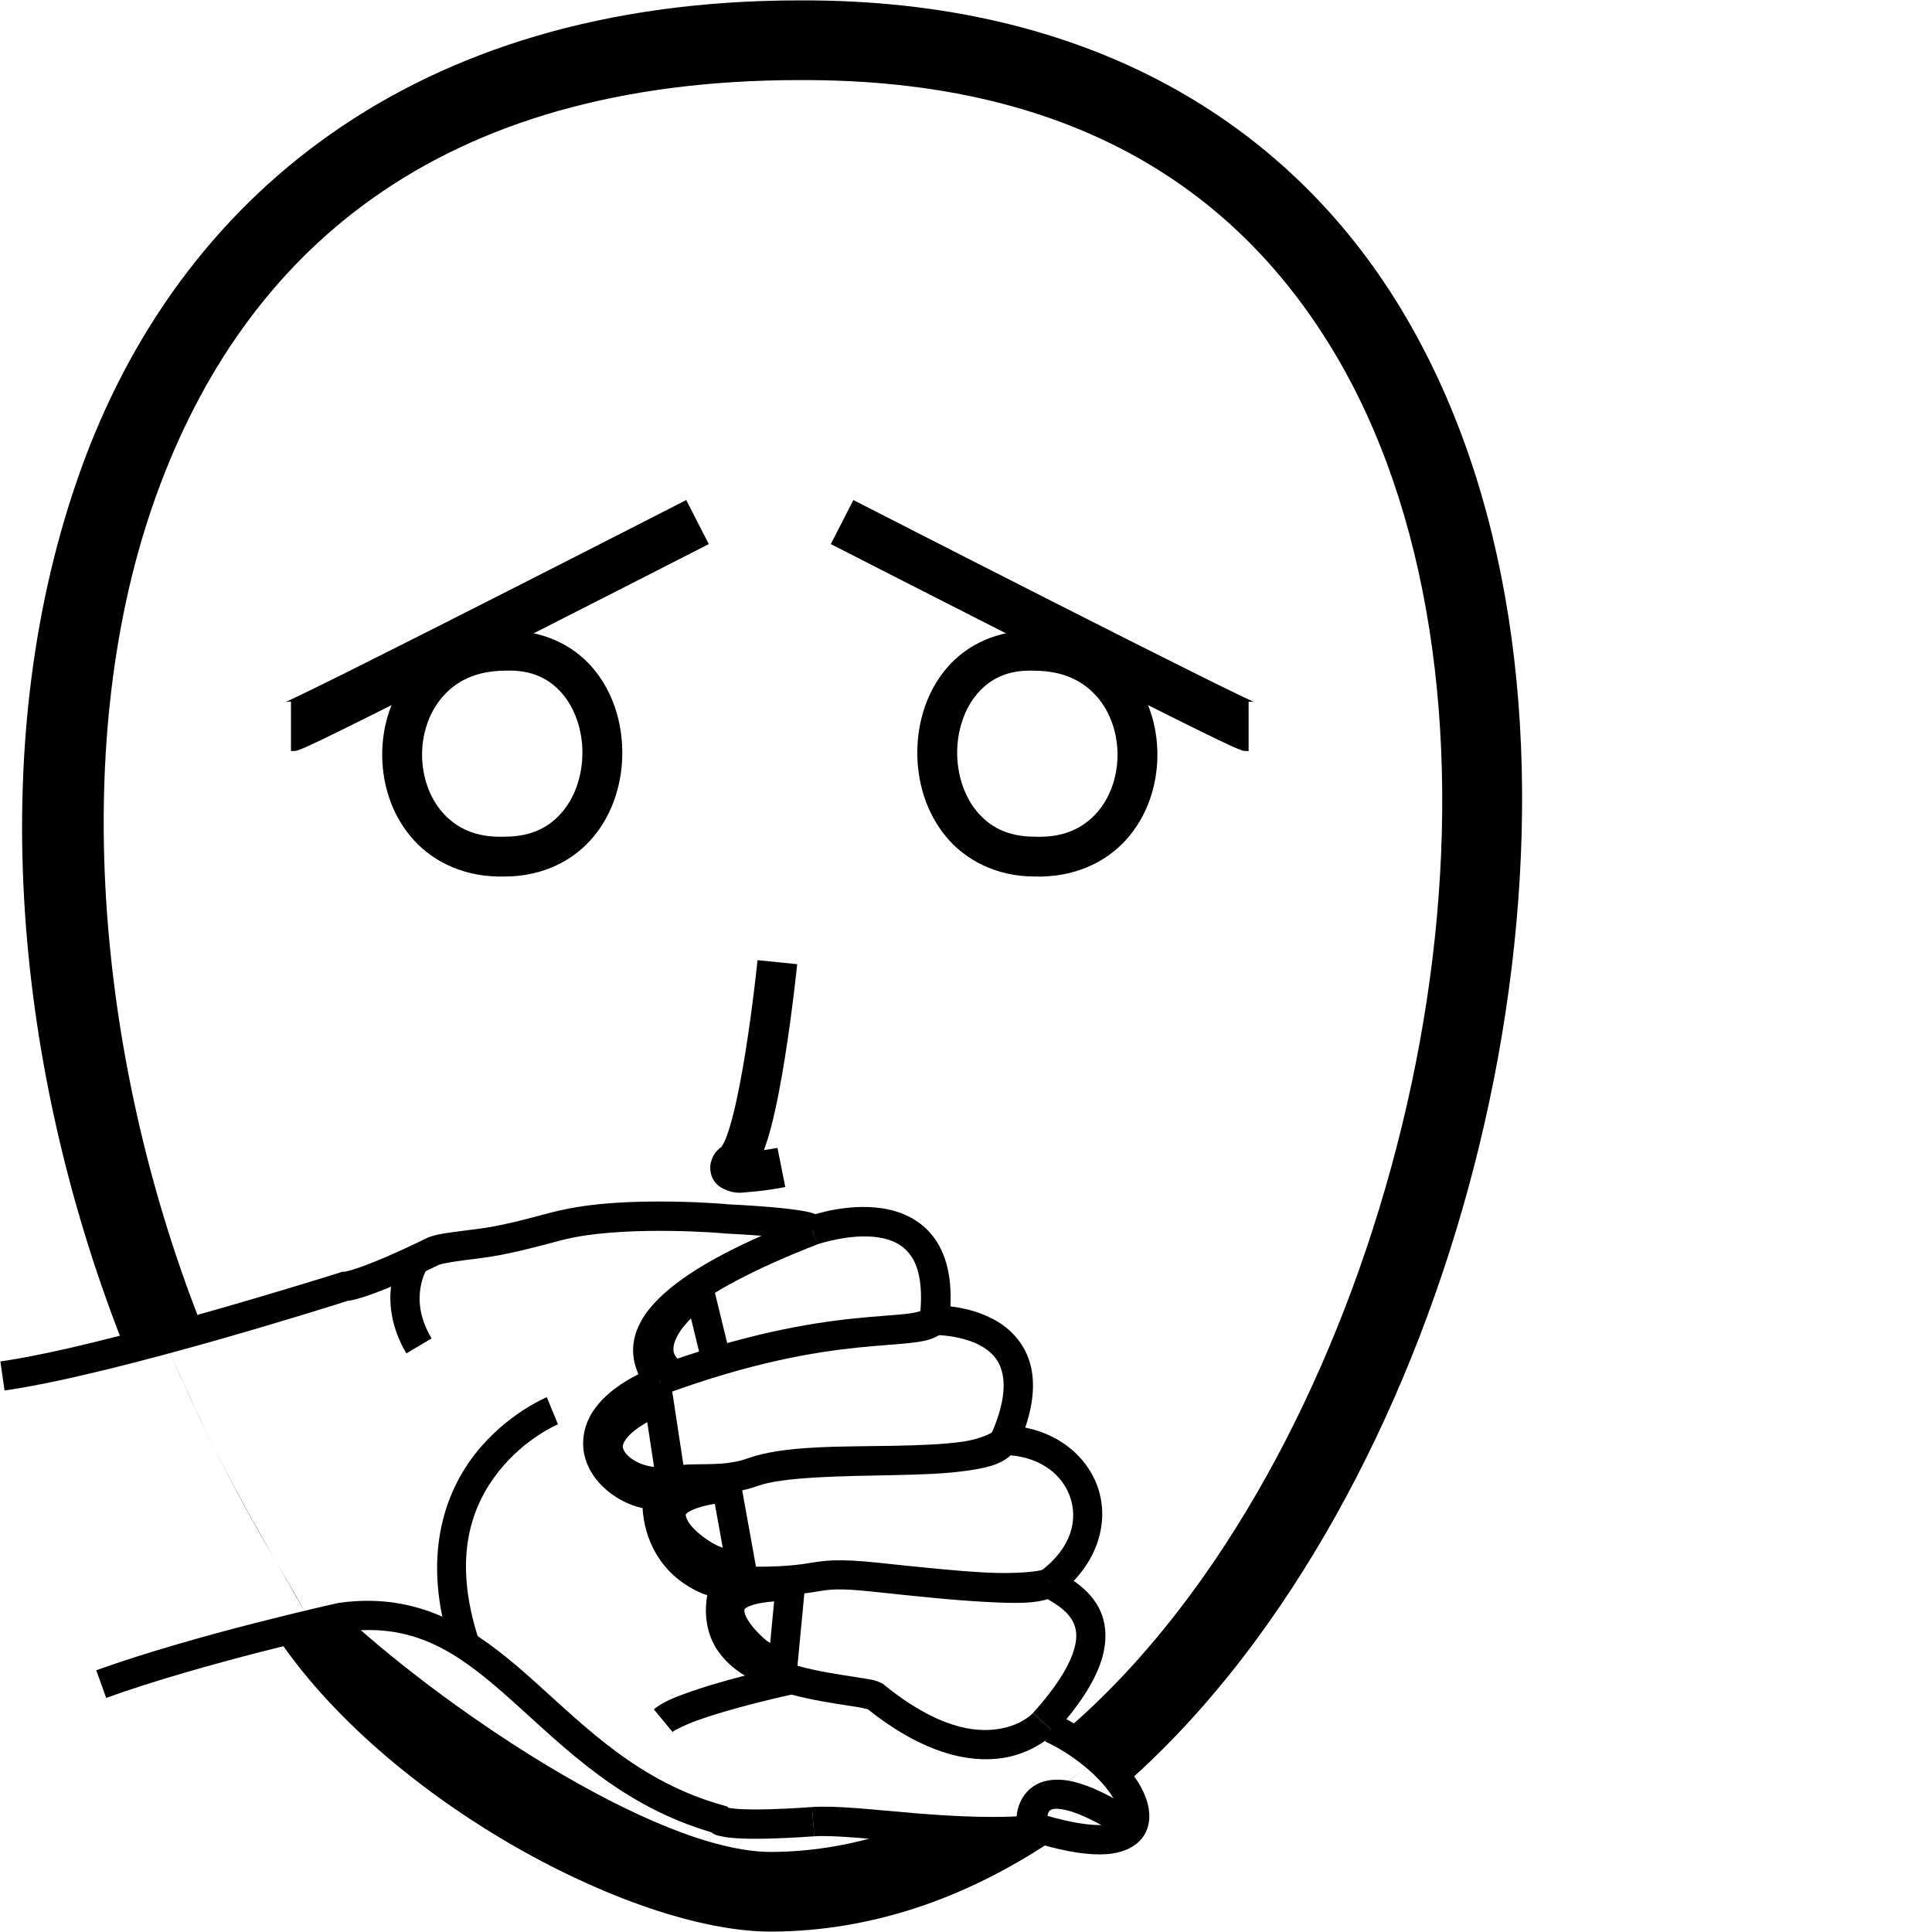 <?xml version="1.0" encoding="UTF-8" standalone="no"?>
<!-- Created with Inkscape (http://www.inkscape.org/) -->

<svg
   xmlns:dc="http://purl.org/dc/elements/1.1/"
   xmlns:cc="http://creativecommons.org/ns#"
   xmlns:rdf="http://www.w3.org/1999/02/22-rdf-syntax-ns#"
   xmlns:svg="http://www.w3.org/2000/svg"
   xmlns="http://www.w3.org/2000/svg"
   xmlns:sodipodi="http://sodipodi.sourceforge.net/DTD/sodipodi-0.dtd"
   xmlns:inkscape="http://www.inkscape.org/namespaces/inkscape"
   width="1000"
   height="1000"
   viewBox="0 0 1000 1000"
   version="1.1"
   id="svg5114"
   inkscape:version="0.92.4 (5da689c313, 2019-01-14)"
   sodipodi:docname="Pai - Mãe.svg">
  <defs
     id="defs5108" />
  <sodipodi:namedview
     id="base"
     pagecolor="#ffffff"
     bordercolor="#666666"
     borderopacity="1.0"
     inkscape:pageopacity="0.0"
     inkscape:pageshadow="2"
     inkscape:zoom="0.35355339"
     inkscape:cx="437.72692"
     inkscape:cy="398.2302"
     inkscape:document-units="px"
     inkscape:current-layer="layer1"
     showgrid="false"
     units="px"
     inkscape:window-width="681"
     inkscape:window-height="706"
     inkscape:window-x="-7"
     inkscape:window-y="0"
     inkscape:window-maximized="0" />
  <g
     inkscape:label="Camada 1"
     inkscape:groupmode="layer"
     id="layer1"
     transform="translate(0,-32.417)">
    <path
       style="color:#000000;font-style:normal;font-variant:normal;font-weight:normal;font-stretch:normal;font-size:medium;line-height:normal;font-family:sans-serif;font-variant-ligatures:normal;font-variant-position:normal;font-variant-caps:normal;font-variant-numeric:normal;font-variant-alternates:normal;font-feature-settings:normal;text-indent:0;text-align:start;text-decoration:none;text-decoration-line:none;text-decoration-style:solid;text-decoration-color:#000000;letter-spacing:normal;word-spacing:normal;text-transform:none;writing-mode:lr-tb;direction:ltr;text-orientation:mixed;dominant-baseline:auto;baseline-shift:baseline;text-anchor:start;white-space:normal;shape-padding:0;clip-rule:nonzero;display:inline;overflow:visible;visibility:visible;opacity:1;isolation:auto;mix-blend-mode:normal;color-interpolation:sRGB;color-interpolation-filters:linearRGB;solid-color:#000000;solid-opacity:1;vector-effect:none;fill:#000000;fill-opacity:1;fill-rule:nonzero;stroke:none;stroke-width:41.249;stroke-linecap:butt;stroke-linejoin:miter;stroke-miterlimit:4;stroke-dasharray:none;stroke-dashoffset:0;stroke-opacity:1;color-rendering:auto;image-rendering:auto;shape-rendering:auto;text-rendering:auto;enable-background:accumulate"
       d="M 414.122,32.617 C 212.365,32.572 92.019,136.384 42.049,274.893 -7.929,413.422 6.282,580.925 62.901,725.993 l 20.128,-5.295 c 33.807,81.027 61.159,120.537 74.968,146.392 -5.759,2.218 -14.11,4.733 -18.858,6.03 54.429,87.6 186.917,159.538 260.594,159.099 51.685,-0.308 100.022,-17.369 143.74,-46.331 -4.616,-3.733 -46.423,0.193 -45.232,-0.618 9.42,-5.268 57.036,-27.348 73.212,-46.968 6.871,5.865 10.209,10.97 13.826,15.129 25.885,-23.187 49.715,-50.575 71.156,-80.899 66.109,-93.493 111.063,-216.146 125.994,-339.255 14.931,-123.109 -0.019,-247.13 -58.025,-342.235 C 666.403,95.943 563.621,32.075 414.152,32.617 Z m 0.067,41.254 h 0.038 0.045 c 138.039,-0.508 223.658,54.609 274.916,138.65 51.258,84.041 66.421,199.322 52.295,315.789 -14.125,116.467 -57.395,233.67 -118.725,320.406 -21.082,29.815 -44.115,55.882 -68.683,77.276 6.48,4.366 10.062,6.732 17.378,12.311 -13.803,18.252 -73.272,46.936 -73.272,46.936 0,0 -32.822,-2.241 -42.313,-2.826 -18.388,5.504 -37.222,8.448 -56.381,8.562 -60.805,0.362 -174.216,-77.544 -225.151,-126.125 l -16.34,2.242 C 133.348,823.623 111.161,788.406 83.029,720.698 l 20.011,-5.543 C 49.52,578.03 35.581,414.375 80.852,288.893 126.122,163.411 226.027,73.802 414.189,73.87 Z"
       id="path10-9"
       inkscape:connector-curvature="0"
       sodipodi:nodetypes="csccccsccccssccccccsssccccsccccscc" />
    <path
       style="color:#000000;font-style:normal;font-variant:normal;font-weight:normal;font-stretch:normal;font-size:medium;line-height:normal;font-family:sans-serif;font-variant-ligatures:normal;font-variant-position:normal;font-variant-caps:normal;font-variant-numeric:normal;font-variant-alternates:normal;font-feature-settings:normal;text-indent:0;text-align:start;text-decoration:none;text-decoration-line:none;text-decoration-style:solid;text-decoration-color:#000000;letter-spacing:normal;word-spacing:normal;text-transform:none;writing-mode:lr-tb;direction:ltr;text-orientation:mixed;dominant-baseline:auto;baseline-shift:baseline;text-anchor:start;white-space:normal;shape-padding:0;clip-rule:nonzero;display:inline;overflow:visible;visibility:visible;opacity:1;isolation:auto;mix-blend-mode:normal;color-interpolation:sRGB;color-interpolation-filters:linearRGB;solid-color:#000000;solid-opacity:1;vector-effect:none;fill:#000000;fill-opacity:1;fill-rule:nonzero;stroke:none;stroke-width:20.624;stroke-linecap:butt;stroke-linejoin:miter;stroke-miterlimit:4;stroke-dasharray:none;stroke-dashoffset:0;stroke-opacity:1;color-rendering:auto;image-rendering:auto;shape-rendering:auto;text-rendering:auto;enable-background:accumulate"
       d="m 392.098,529.4 c 0,0 -2.326,22.957 -6.174,47.07 -1.924,12.057 -4.242,24.401 -6.732,33.994 -1.245,4.796 -2.549,8.916 -3.717,11.756 -1.168,2.84 -2.677,4.325 -1.594,3.422 -2.282,1.902 -4.699,3.49 -5.963,8.547 -0.632,2.529 -0.27,6.295 1.344,8.926 1.614,2.63 3.712,3.917 5.299,4.664 6.348,2.987 9.606,1.841 13.922,1.543 8.632,-0.595 17.98,-2.52 17.98,-2.52 l -4.045,-20.225 c 0,0 -3.182,0.556 -7.027,1.137 1.366,-3.664 2.613,-7.635 3.764,-12.066 2.783,-10.72 5.154,-23.505 7.137,-35.928 3.965,-24.846 6.326,-48.246 6.326,-48.246 z"
       id="path971"
       inkscape:connector-curvature="0" />
    <path
       style="color:#000000;font-style:normal;font-variant:normal;font-weight:normal;font-stretch:normal;font-size:medium;line-height:normal;font-family:sans-serif;font-variant-ligatures:normal;font-variant-position:normal;font-variant-caps:normal;font-variant-numeric:normal;font-variant-alternates:normal;font-feature-settings:normal;text-indent:0;text-align:start;text-decoration:none;text-decoration-line:none;text-decoration-style:solid;text-decoration-color:#000000;letter-spacing:normal;word-spacing:normal;text-transform:none;writing-mode:lr-tb;direction:ltr;text-orientation:mixed;dominant-baseline:auto;baseline-shift:baseline;text-anchor:start;white-space:normal;shape-padding:0;clip-rule:nonzero;display:inline;overflow:visible;visibility:visible;opacity:1;isolation:auto;mix-blend-mode:normal;color-interpolation:sRGB;color-interpolation-filters:linearRGB;solid-color:#000000;solid-opacity:1;vector-effect:none;fill:#000000;fill-opacity:1;fill-rule:nonzero;stroke:none;stroke-width:15.181;stroke-linecap:butt;stroke-linejoin:miter;stroke-miterlimit:4;stroke-dasharray:none;stroke-dashoffset:0;stroke-opacity:1;color-rendering:auto;image-rendering:auto;shape-rendering:auto;text-rendering:auto;enable-background:accumulate"
       d="m 335.178,654.361 c -13.397,0.199 -28.066,1.121 -41.006,3.633 -11.311,2.196 -21.782,5.975 -38.408,9.174 -4.97,0.956 -11.422,1.711 -17.48,2.494 -6.059,0.783 -11.464,1.407 -16.141,3.059 l -0.408,0.145 -0.391,0.189 c -19.008,9.269 -30.347,13.752 -36.666,15.859 -3.16,1.054 -5.063,1.513 -5.994,1.695 -0.373,0.073 -0.343,0.088 -0.314,0.1 l -1.104,-0.043 -1.268,0.402 c 0,0 -120.352,38.108 -175.799,46.029 L 2.346,752.125 C 61.116,743.729 179.103,706.011 180.23,705.65 c 0.588,-0.057 0.701,-0.013 1.373,-0.145 1.76,-0.345 4.246,-0.981 7.877,-2.191 7.157,-2.387 18.916,-7.105 37.834,-16.301 1.736,-0.596 7.061,-1.541 12.914,-2.297 5.906,-0.763 12.538,-1.514 18.402,-2.643 17.615,-3.389 28.714,-7.291 38.434,-9.178 15.301,-2.97 35.007,-3.586 50.744,-3.348 7.869,0.119 14.769,0.437 19.707,0.734 2.469,0.149 4.45,0.292 5.805,0.4 0.607,0.049 1.041,0.088 1.371,0.119 l 0.234,0.07 0.939,0.041 c 0,0 11.653,0.525 22.842,1.52 5.595,0.497 11.113,1.13 14.645,1.785 1.766,0.327 3.134,0.759 3.09,0.74 -0.022,-0.009 -0.509,0.076 -1.779,-1.426 -0.635,-0.751 -1.476,-2.164 -1.613,-3.984 -0.137,-1.821 0.565,-3.602 1.236,-4.561 l 12.438,8.705 c 0.842,-1.203 1.619,-3.224 1.465,-5.281 -0.155,-2.058 -1.106,-3.705 -1.936,-4.686 -1.659,-1.961 -2.877,-2.319 -3.924,-2.76 -2.093,-0.881 -3.949,-1.255 -6.209,-1.674 -4.519,-0.838 -10.247,-1.463 -16.068,-1.98 -11.422,-1.015 -22.624,-1.516 -23.061,-1.535 -0.034,-0.004 -0.081,-0.01 -0.113,-0.014 -0.182,-0.021 -0.363,-0.037 -0.584,-0.059 -0.441,-0.042 -1.023,-0.093 -1.758,-0.152 -1.47,-0.118 -3.54,-0.267 -6.107,-0.422 -5.134,-0.309 -12.245,-0.637 -20.389,-0.76 -4.072,-0.062 -8.396,-0.076 -12.861,-0.01 z"
       id="path6851"
       inkscape:connector-curvature="0" />
    <path
       style="color:#000000;font-style:normal;font-variant:normal;font-weight:normal;font-stretch:normal;font-size:medium;line-height:normal;font-family:sans-serif;font-variant-ligatures:normal;font-variant-position:normal;font-variant-caps:normal;font-variant-numeric:normal;font-variant-alternates:normal;font-feature-settings:normal;text-indent:0;text-align:start;text-decoration:none;text-decoration-line:none;text-decoration-style:solid;text-decoration-color:#000000;letter-spacing:normal;word-spacing:normal;text-transform:none;writing-mode:lr-tb;direction:ltr;text-orientation:mixed;dominant-baseline:auto;baseline-shift:baseline;text-anchor:start;white-space:normal;shape-padding:0;clip-rule:nonzero;display:inline;overflow:visible;visibility:visible;opacity:1;isolation:auto;mix-blend-mode:normal;color-interpolation:sRGB;color-interpolation-filters:linearRGB;solid-color:#000000;solid-opacity:1;vector-effect:none;fill:#000000;fill-opacity:1;fill-rule:nonzero;stroke:none;stroke-width:15.181;stroke-linecap:butt;stroke-linejoin:miter;stroke-miterlimit:4;stroke-dasharray:none;stroke-dashoffset:0;stroke-opacity:1;color-rendering:auto;image-rendering:auto;shape-rendering:auto;text-rendering:auto;enable-background:accumulate"
       d="m 449.307,657.178 c -16.779,-0.569 -31.389,5.027 -31.389,5.027 l 5.172,14.271 c 0,0 17.004,-5.765 31.252,-3.629 7.124,1.068 13,3.697 17.08,9.447 3.74,5.271 6.189,14.256 4.986,28.742 -1.543,0.495 -3.773,1.045 -7.369,1.447 -6.246,0.699 -15.227,1.148 -26.82,2.352 -23.186,2.408 -56.905,7.93 -103.521,25.043 l 5.23,14.25 c 45.393,-16.664 77.523,-21.874 99.857,-24.193 11.167,-1.16 19.863,-1.573 26.941,-2.365 7.078,-0.792 13.107,-1.629 18.094,-6.182 l 2.07,-1.893 0.344,-2.783 c 2.388,-19.322 -0.504,-33.44 -7.432,-43.203 -6.928,-9.763 -17.412,-14.207 -27.209,-15.676 -2.449,-0.367 -4.89,-0.575 -7.287,-0.656 z"
       id="path6853"
       inkscape:connector-curvature="0" />
    <path
       style="color:#000000;font-style:normal;font-variant:normal;font-weight:normal;font-stretch:normal;font-size:medium;line-height:normal;font-family:sans-serif;font-variant-ligatures:normal;font-variant-position:normal;font-variant-caps:normal;font-variant-numeric:normal;font-variant-alternates:normal;font-feature-settings:normal;text-indent:0;text-align:start;text-decoration:none;text-decoration-line:none;text-decoration-style:solid;text-decoration-color:#000000;letter-spacing:normal;word-spacing:normal;text-transform:none;writing-mode:lr-tb;direction:ltr;text-orientation:mixed;dominant-baseline:auto;baseline-shift:baseline;text-anchor:start;white-space:normal;shape-padding:0;clip-rule:nonzero;display:inline;overflow:visible;visibility:visible;opacity:1;isolation:auto;mix-blend-mode:normal;color-interpolation:sRGB;color-interpolation-filters:linearRGB;solid-color:#000000;solid-opacity:1;vector-effect:none;fill:#000000;fill-opacity:1;fill-rule:nonzero;stroke:none;stroke-width:15.181;stroke-linecap:butt;stroke-linejoin:miter;stroke-miterlimit:4;stroke-dasharray:none;stroke-dashoffset:0;stroke-opacity:1;color-rendering:auto;image-rendering:auto;shape-rendering:auto;text-rendering:auto;enable-background:accumulate"
       d="m 483.518,708.193 0.369,15.178 c 0,0 14.545,0.058 24.578,6.088 5.016,3.015 8.736,6.936 10.312,13.592 1.577,6.655 0.856,16.783 -5.738,31.717 l 13.887,6.133 c 7.45,-16.873 9.216,-30.405 6.623,-41.348 -2.593,-10.943 -9.699,-18.559 -17.264,-23.105 -15.129,-9.093 -32.768,-8.254 -32.768,-8.254 z"
       id="path6855"
       inkscape:connector-curvature="0" />
    <path
       style="color:#000000;font-style:normal;font-variant:normal;font-weight:normal;font-stretch:normal;font-size:medium;line-height:normal;font-family:sans-serif;font-variant-ligatures:normal;font-variant-position:normal;font-variant-caps:normal;font-variant-numeric:normal;font-variant-alternates:normal;font-feature-settings:normal;text-indent:0;text-align:start;text-decoration:none;text-decoration-line:none;text-decoration-style:solid;text-decoration-color:#000000;letter-spacing:normal;word-spacing:normal;text-transform:none;writing-mode:lr-tb;direction:ltr;text-orientation:mixed;dominant-baseline:auto;baseline-shift:baseline;text-anchor:start;white-space:normal;shape-padding:0;clip-rule:nonzero;display:inline;overflow:visible;visibility:visible;opacity:1;isolation:auto;mix-blend-mode:normal;color-interpolation:sRGB;color-interpolation-filters:linearRGB;solid-color:#000000;solid-opacity:1;vector-effect:none;fill:#000000;fill-opacity:1;fill-rule:nonzero;stroke:none;stroke-width:15.181;stroke-linecap:butt;stroke-linejoin:miter;stroke-miterlimit:4;stroke-dasharray:none;stroke-dashoffset:0;stroke-opacity:1;color-rendering:auto;image-rendering:auto;shape-rendering:auto;text-rendering:auto;enable-background:accumulate"
       d="m 515.967,770.166 -2.305,3.465 c -0.249,0.375 -5.928,3.64 -15.523,5.018 -9.596,1.377 -22.346,1.851 -35.842,2.113 -26.991,0.524 -56.354,-0.284 -75.17,6.465 -9.441,3.386 -18.661,2.946 -27.758,3.117 -4.549,0.086 -9.116,0.281 -13.768,1.861 -4.652,1.58 -9.281,5.017 -12.082,10.021 l 13.246,7.414 c 1.082,-1.932 1.815,-2.415 3.717,-3.061 1.902,-0.646 5.078,-0.982 9.174,-1.059 8.192,-0.154 19.863,0.561 32.596,-4.006 13.062,-4.685 43.05,-5.047 70.338,-5.576 13.644,-0.265 26.765,-0.693 37.705,-2.264 9.075,-1.303 17.136,-2.774 22.799,-7.977 16.103,1.38 26.812,10.349 30.701,21.309 4.151,11.698 1.263,26.079 -15.023,38.562 l 9.234,12.049 c 20.373,-15.615 26.469,-37.725 20.096,-55.688 -6.373,-17.962 -24.567,-31.244 -47.977,-31.686 z"
       id="path6857"
       inkscape:connector-curvature="0" />
    <path
       style="color:#000000;font-style:normal;font-variant:normal;font-weight:normal;font-stretch:normal;font-size:medium;line-height:normal;font-family:sans-serif;font-variant-ligatures:normal;font-variant-position:normal;font-variant-caps:normal;font-variant-numeric:normal;font-variant-alternates:normal;font-feature-settings:normal;text-indent:0;text-align:start;text-decoration:none;text-decoration-line:none;text-decoration-style:solid;text-decoration-color:#000000;letter-spacing:normal;word-spacing:normal;text-transform:none;writing-mode:lr-tb;direction:ltr;text-orientation:mixed;dominant-baseline:auto;baseline-shift:baseline;text-anchor:start;white-space:normal;shape-padding:0;clip-rule:nonzero;display:inline;overflow:visible;visibility:visible;opacity:1;isolation:auto;mix-blend-mode:normal;color-interpolation:sRGB;color-interpolation-filters:linearRGB;solid-color:#000000;solid-opacity:1;vector-effect:none;fill:#000000;fill-opacity:1;fill-rule:nonzero;stroke:none;stroke-width:15.181;stroke-linecap:butt;stroke-linejoin:miter;stroke-miterlimit:4;stroke-dasharray:none;stroke-dashoffset:0;stroke-opacity:1;color-rendering:auto;image-rendering:auto;shape-rendering:auto;text-rendering:auto;enable-background:accumulate"
       d="m 548.215,845.736 -9.652,11.717 c 3.328,2.742 6.53,4.151 9.795,6.596 3.265,2.445 6.057,5.314 7.512,8.859 1.454,3.545 1.999,8.074 -0.672,15.551 -2.671,7.477 -8.818,17.657 -20.559,30.633 l 11.254,10.188 c 12.6,-13.925 19.953,-25.502 23.602,-35.715 3.648,-10.213 3.335,-19.312 0.42,-26.418 -2.915,-7.106 -8.001,-11.912 -12.459,-15.25 -4.458,-3.338 -8.824,-5.817 -9.24,-6.16 z"
       id="path6859"
       inkscape:connector-curvature="0"
       sodipodi:nodetypes="ccsssccsscc" />
    <path
       style="color:#000000;font-style:normal;font-variant:normal;font-weight:normal;font-stretch:normal;font-size:medium;line-height:normal;font-family:sans-serif;font-variant-ligatures:normal;font-variant-position:normal;font-variant-caps:normal;font-variant-numeric:normal;font-variant-alternates:normal;font-feature-settings:normal;text-indent:0;text-align:start;text-decoration:none;text-decoration-line:none;text-decoration-style:solid;text-decoration-color:#000000;letter-spacing:normal;word-spacing:normal;text-transform:none;writing-mode:lr-tb;direction:ltr;text-orientation:mixed;dominant-baseline:auto;baseline-shift:baseline;text-anchor:start;white-space:normal;shape-padding:0;clip-rule:nonzero;display:inline;overflow:visible;visibility:visible;opacity:1;isolation:auto;mix-blend-mode:normal;color-interpolation:sRGB;color-interpolation-filters:linearRGB;solid-color:#000000;solid-opacity:1;vector-effect:none;fill:#000000;fill-opacity:1;fill-rule:nonzero;stroke:none;stroke-width:15.181;stroke-linecap:butt;stroke-linejoin:miter;stroke-miterlimit:4;stroke-dasharray:none;stroke-dashoffset:0;stroke-opacity:1;color-rendering:auto;image-rendering:auto;shape-rendering:auto;text-rendering:auto;enable-background:accumulate"
       d="m 547.33,920.014 -6.322,13.803 c 12.322,5.644 23.939,14.784 31.078,23.438 3.57,4.327 5.984,8.539 7.002,11.668 1.017,3.129 0.686,4.607 0.217,5.389 -0.466,0.777 -1.779,2.288 -7.855,2.686 -6.076,0.398 -16.145,-0.825 -30.604,-5.068 l -1.455,-0.426 -1.506,0.164 c -20.532,2.239 -43.888,0.946 -64.984,-0.795 -21.096,-1.741 -39.682,-4.002 -52.598,-3.131 l 1.104,15.141 c 9.914,-0.669 28.867,1.355 50.246,3.119 20.887,1.724 44.383,3.074 66.309,0.863 14.728,4.22 25.799,5.85 34.48,5.281 8.969,-0.587 16.247,-3.967 19.881,-10.023 3.341,-5.569 3.073,-12.14 1.201,-17.895 -1.872,-5.755 -5.298,-11.263 -9.729,-16.633 -8.86,-10.74 -21.877,-20.898 -36.465,-27.58 z"
       id="path6861"
       inkscape:connector-curvature="0"
       sodipodi:nodetypes="ccsscccccsccscscssc" />
    <path
       style="color:#000000;font-style:normal;font-variant:normal;font-weight:normal;font-stretch:normal;font-size:medium;line-height:normal;font-family:sans-serif;font-variant-ligatures:normal;font-variant-position:normal;font-variant-caps:normal;font-variant-numeric:normal;font-variant-alternates:normal;font-feature-settings:normal;text-indent:0;text-align:start;text-decoration:none;text-decoration-line:none;text-decoration-style:solid;text-decoration-color:#000000;letter-spacing:normal;word-spacing:normal;text-transform:none;writing-mode:lr-tb;direction:ltr;text-orientation:mixed;dominant-baseline:auto;baseline-shift:baseline;text-anchor:start;white-space:normal;shape-padding:0;clip-rule:nonzero;display:inline;overflow:visible;visibility:visible;opacity:1;isolation:auto;mix-blend-mode:normal;color-interpolation:sRGB;color-interpolation-filters:linearRGB;solid-color:#000000;solid-opacity:1;vector-effect:none;fill:#000000;fill-opacity:1;fill-rule:nonzero;stroke:none;stroke-width:15.181;stroke-linecap:butt;stroke-linejoin:miter;stroke-miterlimit:4;stroke-dasharray:none;stroke-dashoffset:0;stroke-opacity:1;color-rendering:auto;image-rendering:auto;shape-rendering:auto;text-rendering:auto;enable-background:accumulate"
       d="m 191.455,860.996 c -5.057,-0.059 -10.32,0.269 -15.814,1.033 l -0.297,0.041 -0.293,0.065 c 0,0 -73.277,16.112 -125.234,34.816 l 5.143,14.283 c 49.915,-17.969 121.98,-33.966 123.014,-34.195 38.212,-5.223 61.263,12.522 88.129,36.615 26.539,23.8 55.652,53.536 102.039,67.137 2.077,1.665 3.848,1.774 5.574,2.154 2.216,0.488 4.56,0.744 7.156,0.924 5.192,0.36 11.314,0.347 17.295,0.197 11.961,-0.299 23.32,-1.191 23.32,-1.191 l -1.184,-15.135 c 0,0 -11.072,0.864 -22.518,1.15 -5.723,0.143 -11.548,0.133 -15.865,-0.166 -2.15,-0.149 -3.935,-0.388 -4.922,-0.604 l -0.547,-0.656 -2.273,-0.637 c -43.38,-12.144 -70.458,-39.83 -97.941,-64.477 -24.048,-21.566 -49.379,-40.942 -84.781,-41.355 z"
       id="path6863"
       inkscape:connector-curvature="0" />
    <path
       style="color:#000000;font-style:normal;font-variant:normal;font-weight:normal;font-stretch:normal;font-size:medium;line-height:normal;font-family:sans-serif;font-variant-ligatures:normal;font-variant-position:normal;font-variant-caps:normal;font-variant-numeric:normal;font-variant-alternates:normal;font-feature-settings:normal;text-indent:0;text-align:start;text-decoration:none;text-decoration-line:none;text-decoration-style:solid;text-decoration-color:#000000;letter-spacing:normal;word-spacing:normal;text-transform:none;writing-mode:lr-tb;direction:ltr;text-orientation:mixed;dominant-baseline:auto;baseline-shift:baseline;text-anchor:start;white-space:normal;shape-padding:0;clip-rule:nonzero;display:inline;overflow:visible;visibility:visible;opacity:1;isolation:auto;mix-blend-mode:normal;color-interpolation:sRGB;color-interpolation-filters:linearRGB;solid-color:#000000;solid-opacity:1;vector-effect:none;fill:#000000;fill-opacity:1;fill-rule:nonzero;stroke:none;stroke-width:15.181;stroke-linecap:butt;stroke-linejoin:miter;stroke-miterlimit:4;stroke-dasharray:none;stroke-dashoffset:0;stroke-opacity:1;color-rendering:auto;image-rendering:auto;shape-rendering:auto;text-rendering:auto;enable-background:accumulate"
       d="m 417.748,662.27 c -32.988,12.859 -58.557,25.664 -74.25,39.889 -7.847,7.112 -13.444,14.799 -15.256,23.59 -1.812,8.791 0.871,18.079 7.119,25.969 l 11.9,-9.426 c -4.229,-5.34 -5.035,-9.197 -4.152,-13.477 0.882,-4.28 4.165,-9.59 10.584,-15.408 12.839,-11.637 37.344,-24.433 69.568,-36.994 -1.838,-4.725 -3.676,-9.439 -5.514,-14.143 z"
       id="path6865"
       inkscape:connector-curvature="0"
       sodipodi:nodetypes="csscccscc" />
    <path
       style="color:#000000;font-style:normal;font-variant:normal;font-weight:normal;font-stretch:normal;font-size:medium;line-height:normal;font-family:sans-serif;font-variant-ligatures:normal;font-variant-position:normal;font-variant-caps:normal;font-variant-numeric:normal;font-variant-alternates:normal;font-feature-settings:normal;text-indent:0;text-align:start;text-decoration:none;text-decoration-line:none;text-decoration-style:solid;text-decoration-color:#000000;letter-spacing:normal;word-spacing:normal;text-transform:none;writing-mode:lr-tb;direction:ltr;text-orientation:mixed;dominant-baseline:auto;baseline-shift:baseline;text-anchor:start;white-space:normal;shape-padding:0;clip-rule:nonzero;display:inline;overflow:visible;visibility:visible;opacity:1;isolation:auto;mix-blend-mode:normal;color-interpolation:sRGB;color-interpolation-filters:linearRGB;solid-color:#000000;solid-opacity:1;vector-effect:none;fill:#000000;fill-opacity:1;fill-rule:nonzero;stroke:none;stroke-width:15.181;stroke-linecap:butt;stroke-linejoin:miter;stroke-miterlimit:4;stroke-dasharray:none;stroke-dashoffset:0;stroke-opacity:1;color-rendering:auto;image-rendering:auto;shape-rendering:auto;text-rendering:auto;enable-background:accumulate"
       d="m 338.348,740.016 c -15.479,6.568 -25.532,14.085 -31.273,22.658 -5.741,8.574 -6.477,18.354 -3.607,26.262 2.869,7.908 8.68,14.056 15.322,18.312 6.643,4.257 14.228,6.79 21.879,6.258 l -1.053,-15.145 c -3.27,0.228 -8.309,-1.123 -12.635,-3.895 -4.325,-2.772 -7.825,-6.797 -9.244,-10.709 -1.419,-3.912 -1.424,-7.598 1.951,-12.639 3.375,-5.04 10.821,-11.287 24.59,-17.129 z"
       id="path6867"
       inkscape:connector-curvature="0" />
    <path
       style="color:#000000;font-style:normal;font-variant:normal;font-weight:normal;font-stretch:normal;font-size:medium;line-height:normal;font-family:sans-serif;font-variant-ligatures:normal;font-variant-position:normal;font-variant-caps:normal;font-variant-numeric:normal;font-variant-alternates:normal;font-feature-settings:normal;text-indent:0;text-align:start;text-decoration:none;text-decoration-line:none;text-decoration-style:solid;text-decoration-color:#000000;letter-spacing:normal;word-spacing:normal;text-transform:none;writing-mode:lr-tb;direction:ltr;text-orientation:mixed;dominant-baseline:auto;baseline-shift:baseline;text-anchor:start;white-space:normal;shape-padding:0;clip-rule:nonzero;display:inline;overflow:visible;visibility:visible;opacity:1;isolation:auto;mix-blend-mode:normal;color-interpolation:sRGB;color-interpolation-filters:linearRGB;solid-color:#000000;solid-opacity:1;vector-effect:none;fill:#000000;fill-opacity:1;fill-rule:nonzero;stroke:none;stroke-width:15.181;stroke-linecap:butt;stroke-linejoin:miter;stroke-miterlimit:4;stroke-dasharray:none;stroke-dashoffset:0;stroke-opacity:1;color-rendering:auto;image-rendering:auto;shape-rendering:auto;text-rendering:auto;enable-background:accumulate"
       d="m 332.562,805.512 c -1.092,19.669 6.812,33.36 15.035,41.299 8.223,7.939 17.119,10.832 17.119,10.832 l 0.994,0.322 1.043,0.043 c 33.929,1.37 46.207,-0.222 54.461,-1.543 8.254,-1.321 11.387,-2.27 32.029,-0.055 21.226,2.278 40.857,4.333 56.838,5.143 15.981,0.81 27.6,1.282 36.641,-3.139 l -6.668,-13.639 c -2.064,1.009 -13.899,2.391 -29.203,1.615 -15.304,-0.775 -34.79,-2.799 -55.988,-5.074 -21.399,-2.297 -28.13,-1.109 -36.047,0.158 -7.793,1.247 -18.03,2.638 -50.141,1.398 -0.982,-0.353 -5.409,-2.035 -10.535,-6.984 -5.723,-5.525 -11.278,-14.08 -10.42,-29.535 z"
       id="path6869"
       inkscape:connector-curvature="0" />
    <path
       style="color:#000000;font-style:normal;font-variant:normal;font-weight:normal;font-stretch:normal;font-size:medium;line-height:normal;font-family:sans-serif;font-variant-ligatures:normal;font-variant-position:normal;font-variant-caps:normal;font-variant-numeric:normal;font-variant-alternates:normal;font-feature-settings:normal;text-indent:0;text-align:start;text-decoration:none;text-decoration-line:none;text-decoration-style:solid;text-decoration-color:#000000;letter-spacing:normal;word-spacing:normal;text-transform:none;writing-mode:lr-tb;direction:ltr;text-orientation:mixed;dominant-baseline:auto;baseline-shift:baseline;text-anchor:start;white-space:normal;shape-padding:0;clip-rule:nonzero;display:inline;overflow:visible;visibility:visible;opacity:1;isolation:auto;mix-blend-mode:normal;color-interpolation:sRGB;color-interpolation-filters:linearRGB;solid-color:#000000;solid-opacity:1;vector-effect:none;fill:#000000;fill-opacity:1;fill-rule:nonzero;stroke:none;stroke-width:15.181;stroke-linecap:butt;stroke-linejoin:miter;stroke-miterlimit:4;stroke-dasharray:none;stroke-dashoffset:0;stroke-opacity:1;color-rendering:auto;image-rendering:auto;shape-rendering:auto;text-rendering:auto;enable-background:accumulate"
       d="m 368.086,850.041 c -5.03,15.171 -2.767,28.537 4.297,37.996 7.064,9.459 17.767,15.007 28.711,18.836 10.944,3.829 22.395,5.903 31.668,7.383 4.637,0.74 8.734,1.327 11.816,1.855 2.908,0.498 4.899,1.182 4.543,0.963 29.467,23.539 53.459,27.957 70.238,25.225 16.995,-2.767 26.533,-13.02 26.533,-13.02 l -11.25,-10.191 c 0,0 -5.386,6.22 -17.723,8.229 -12.337,2.009 -31.707,-0.429 -59.348,-22.867 l -0.645,-0.523 -0.744,-0.371 c -3.225,-1.613 -5.615,-1.819 -9.043,-2.406 -3.428,-0.587 -7.497,-1.168 -11.988,-1.885 -8.983,-1.433 -19.632,-3.427 -29.045,-6.721 -9.413,-3.293 -17.328,-7.922 -21.561,-13.59 -4.233,-5.668 -5.947,-12.381 -2.051,-24.135 z"
       id="path6871"
       inkscape:connector-curvature="0" />
    <path
       style="color:#000000;font-style:normal;font-variant:normal;font-weight:normal;font-stretch:normal;font-size:medium;line-height:normal;font-family:sans-serif;font-variant-ligatures:normal;font-variant-position:normal;font-variant-caps:normal;font-variant-numeric:normal;font-variant-alternates:normal;font-feature-settings:normal;text-indent:0;text-align:start;text-decoration:none;text-decoration-line:none;text-decoration-style:solid;text-decoration-color:#000000;letter-spacing:normal;word-spacing:normal;text-transform:none;writing-mode:lr-tb;direction:ltr;text-orientation:mixed;dominant-baseline:auto;baseline-shift:baseline;text-anchor:start;white-space:normal;shape-padding:0;clip-rule:nonzero;display:inline;overflow:visible;visibility:visible;opacity:1;isolation:auto;mix-blend-mode:normal;color-interpolation:sRGB;color-interpolation-filters:linearRGB;solid-color:#000000;solid-opacity:1;vector-effect:none;fill:#000000;fill-opacity:1;fill-rule:nonzero;stroke:none;stroke-width:15.181;stroke-linecap:butt;stroke-linejoin:miter;stroke-miterlimit:4;stroke-dasharray:none;stroke-dashoffset:0;stroke-opacity:1;color-rendering:auto;image-rendering:auto;shape-rendering:auto;text-rendering:auto;enable-background:accumulate"
       d="m 283.027,755.596 c 0,0 -20.503,8.393 -36.807,28.992 -16.304,20.6 -28.265,54.257 -12.768,101.379 l 14.422,-4.742 c -14.151,-43.03 -3.485,-69.861 10.25,-87.215 13.735,-17.354 30.682,-24.377 30.682,-24.377 z"
       id="path6873"
       inkscape:connector-curvature="0" />
    <path
       style="color:#000000;font-style:normal;font-variant:normal;font-weight:normal;font-stretch:normal;font-size:medium;line-height:normal;font-family:sans-serif;font-variant-ligatures:normal;font-variant-position:normal;font-variant-caps:normal;font-variant-numeric:normal;font-variant-alternates:normal;font-feature-settings:normal;text-indent:0;text-align:start;text-decoration:none;text-decoration-line:none;text-decoration-style:solid;text-decoration-color:#000000;letter-spacing:normal;word-spacing:normal;text-transform:none;writing-mode:lr-tb;direction:ltr;text-orientation:mixed;dominant-baseline:auto;baseline-shift:baseline;text-anchor:start;white-space:normal;shape-padding:0;clip-rule:nonzero;display:inline;overflow:visible;visibility:visible;opacity:1;isolation:auto;mix-blend-mode:normal;color-interpolation:sRGB;color-interpolation-filters:linearRGB;solid-color:#000000;solid-opacity:1;vector-effect:none;fill:#000000;fill-opacity:1;fill-rule:nonzero;stroke:none;stroke-width:15.181;stroke-linecap:butt;stroke-linejoin:miter;stroke-miterlimit:4;stroke-dasharray:none;stroke-dashoffset:0;stroke-opacity:1;color-rendering:auto;image-rendering:auto;shape-rendering:auto;text-rendering:auto;enable-background:accumulate"
       d="m 208.211,681.133 c 0,0 -4.058,6.204 -5.564,15.48 -1.507,9.277 -0.621,22.304 7.693,36.312 l 13.055,-7.748 c -6.51,-10.968 -6.793,-19.797 -5.764,-26.131 1.029,-6.334 3.213,-9.496 3.213,-9.496 z"
       id="path6875"
       inkscape:connector-curvature="0" />
    <path
       style="color:#000000;font-style:normal;font-variant:normal;font-weight:normal;font-stretch:normal;font-size:medium;line-height:normal;font-family:sans-serif;font-variant-ligatures:normal;font-variant-position:normal;font-variant-caps:normal;font-variant-numeric:normal;font-variant-alternates:normal;font-feature-settings:normal;text-indent:0;text-align:start;text-decoration:none;text-decoration-line:none;text-decoration-style:solid;text-decoration-color:#000000;letter-spacing:normal;word-spacing:normal;text-transform:none;writing-mode:lr-tb;direction:ltr;text-orientation:mixed;dominant-baseline:auto;baseline-shift:baseline;text-anchor:start;white-space:normal;shape-padding:0;clip-rule:nonzero;display:inline;overflow:visible;visibility:visible;opacity:1;isolation:auto;mix-blend-mode:normal;color-interpolation:sRGB;color-interpolation-filters:linearRGB;solid-color:#000000;solid-opacity:1;vector-effect:none;fill:#000000;fill-opacity:1;fill-rule:nonzero;stroke:none;stroke-width:15.181;stroke-linecap:butt;stroke-linejoin:miter;stroke-miterlimit:4;stroke-dasharray:none;stroke-dashoffset:0;stroke-opacity:1;color-rendering:auto;image-rendering:auto;shape-rendering:auto;text-rendering:auto;enable-background:accumulate"
       d="m 407.199,894.52 c 0,0 -13.72,2.96 -28.928,7.123 -7.604,2.081 -15.592,4.461 -22.578,6.988 -6.986,2.528 -12.747,4.789 -17.271,8.535 l 9.682,11.693 c 1.132,-0.938 6.391,-3.651 12.754,-5.953 6.363,-2.302 14.056,-4.605 21.422,-6.621 14.733,-4.033 28.123,-6.928 28.123,-6.928 z"
       id="path6877"
       inkscape:connector-curvature="0" />
    <path
       style="color:#000000;font-style:normal;font-variant:normal;font-weight:normal;font-stretch:normal;font-size:medium;line-height:normal;font-family:sans-serif;font-variant-ligatures:normal;font-variant-position:normal;font-variant-caps:normal;font-variant-numeric:normal;font-variant-alternates:normal;font-feature-settings:normal;text-indent:0;text-align:start;text-decoration:none;text-decoration-line:none;text-decoration-style:solid;text-decoration-color:#000000;letter-spacing:normal;word-spacing:normal;text-transform:none;writing-mode:lr-tb;direction:ltr;text-orientation:mixed;dominant-baseline:auto;baseline-shift:baseline;text-anchor:start;white-space:normal;shape-padding:0;clip-rule:nonzero;display:inline;overflow:visible;visibility:visible;opacity:1;isolation:auto;mix-blend-mode:normal;color-interpolation:sRGB;color-interpolation-filters:linearRGB;solid-color:#000000;solid-opacity:1;vector-effect:none;fill:#000000;fill-opacity:1;fill-rule:nonzero;stroke:none;stroke-width:15.181;stroke-linecap:butt;stroke-linejoin:miter;stroke-miterlimit:4;stroke-dasharray:none;stroke-dashoffset:0;stroke-opacity:1;color-rendering:auto;image-rendering:auto;shape-rendering:auto;text-rendering:auto;enable-background:accumulate"
       d="m 366.865,688.521 -9.07,6.25 c 0,0 -9.19,6.193 -16.344,15.469 -3.577,4.638 -6.873,10.188 -7.797,16.877 -0.924,6.689 1.336,14.473 7.244,20.346 l 10.703,-10.766 c -3.045,-3.026 -3.28,-4.825 -2.91,-7.504 0.37,-2.678 2.155,-6.28 4.779,-9.682 1.293,-1.677 2.738,-3.265 4.176,-4.715 l 5.418,22.213 14.748,-3.598 z"
       id="path7424"
       inkscape:connector-curvature="0" />
    <path
       style="color:#000000;font-style:normal;font-variant:normal;font-weight:normal;font-stretch:normal;font-size:medium;line-height:normal;font-family:sans-serif;font-variant-ligatures:normal;font-variant-position:normal;font-variant-caps:normal;font-variant-numeric:normal;font-variant-alternates:normal;font-feature-settings:normal;text-indent:0;text-align:start;text-decoration:none;text-decoration-line:none;text-decoration-style:solid;text-decoration-color:#000000;letter-spacing:normal;word-spacing:normal;text-transform:none;writing-mode:lr-tb;direction:ltr;text-orientation:mixed;dominant-baseline:auto;baseline-shift:baseline;text-anchor:start;white-space:normal;shape-padding:0;clip-rule:nonzero;display:inline;overflow:visible;visibility:visible;opacity:1;isolation:auto;mix-blend-mode:normal;color-interpolation:sRGB;color-interpolation-filters:linearRGB;solid-color:#000000;solid-opacity:1;vector-effect:none;fill:#000000;fill-opacity:1;fill-rule:nonzero;stroke:none;stroke-width:15.181;stroke-linecap:butt;stroke-linejoin:miter;stroke-miterlimit:4;stroke-dasharray:none;stroke-dashoffset:0;stroke-opacity:1;color-rendering:auto;image-rendering:auto;shape-rendering:auto;text-rendering:auto;enable-background:accumulate"
       d="m 346.994,746.398 -8.969,3.75 c -13.167,5.507 -21.689,11.464 -26.576,18.631 -4.887,7.167 -4.997,16.141 -1.355,22.506 3.642,6.365 9.791,10.518 16.602,13.09 6.811,2.572 14.492,3.545 22.016,2.158 l 7.236,-1.332 z m -11.988,22.123 3.529,23.168 c -2.225,-0.274 -4.456,-0.752 -6.479,-1.516 -4.347,-1.641 -7.601,-4.355 -8.785,-6.426 -1.185,-2.071 -1.544,-3.099 0.719,-6.416 1.58,-2.317 5.148,-5.474 11.016,-8.811 z"
       id="path7426"
       inkscape:connector-curvature="0" />
    <path
       style="color:#000000;font-style:normal;font-variant:normal;font-weight:normal;font-stretch:normal;font-size:medium;line-height:normal;font-family:sans-serif;font-variant-ligatures:normal;font-variant-position:normal;font-variant-caps:normal;font-variant-numeric:normal;font-variant-alternates:normal;font-feature-settings:normal;text-indent:0;text-align:start;text-decoration:none;text-decoration-line:none;text-decoration-style:solid;text-decoration-color:#000000;letter-spacing:normal;word-spacing:normal;text-transform:none;writing-mode:lr-tb;direction:ltr;text-orientation:mixed;dominant-baseline:auto;baseline-shift:baseline;text-anchor:start;white-space:normal;shape-padding:0;clip-rule:nonzero;display:inline;overflow:visible;visibility:visible;opacity:1;isolation:auto;mix-blend-mode:normal;color-interpolation:sRGB;color-interpolation-filters:linearRGB;solid-color:#000000;solid-opacity:1;vector-effect:none;fill:#000000;fill-opacity:1;fill-rule:nonzero;stroke:none;stroke-width:15.181;stroke-linecap:butt;stroke-linejoin:miter;stroke-miterlimit:4;stroke-dasharray:none;stroke-dashoffset:0;stroke-opacity:1;color-rendering:auto;image-rendering:auto;shape-rendering:auto;text-rendering:auto;enable-background:accumulate"
       d="m 382.43,794.252 -6.816,0.506 c -16.305,1.207 -26.565,4.299 -32.377,11.895 -2.906,3.798 -3.899,8.791 -3.193,13.016 0.706,4.225 2.675,7.795 5.094,10.984 4.838,6.378 11.737,11.5 18.836,15.09 7.099,3.59 14.098,6.597 22.094,3.562 l 5.898,-2.238 z m -12.441,16.527 4.102,22.723 c -1.059,-0.353 -2.152,-0.743 -3.266,-1.307 -5.246,-2.653 -10.772,-6.997 -13.594,-10.717 -1.411,-1.86 -2.078,-3.494 -2.215,-4.311 -0.136,-0.817 -0.174,-0.701 0.277,-1.291 0.74,-0.967 5.241,-3.572 14.695,-5.098 z"
       id="path7430"
       inkscape:connector-curvature="0" />
    <path
       style="color:#000000;font-style:normal;font-variant:normal;font-weight:normal;font-stretch:normal;font-size:medium;line-height:normal;font-family:sans-serif;font-variant-ligatures:normal;font-variant-position:normal;font-variant-caps:normal;font-variant-numeric:normal;font-variant-alternates:normal;font-feature-settings:normal;text-indent:0;text-align:start;text-decoration:none;text-decoration-line:none;text-decoration-style:solid;text-decoration-color:#000000;letter-spacing:normal;word-spacing:normal;text-transform:none;writing-mode:lr-tb;direction:ltr;text-orientation:mixed;dominant-baseline:auto;baseline-shift:baseline;text-anchor:start;white-space:normal;shape-padding:0;clip-rule:nonzero;display:inline;overflow:visible;visibility:visible;opacity:1;isolation:auto;mix-blend-mode:normal;color-interpolation:sRGB;color-interpolation-filters:linearRGB;solid-color:#000000;solid-opacity:1;vector-effect:none;fill:#000000;fill-opacity:1;fill-rule:nonzero;stroke:none;stroke-width:15.181;stroke-linecap:butt;stroke-linejoin:miter;stroke-miterlimit:4;stroke-dasharray:none;stroke-dashoffset:0;stroke-opacity:1;color-rendering:auto;image-rendering:auto;shape-rendering:auto;text-rendering:auto;enable-background:accumulate"
       d="m 409.221,845.887 c -16.101,-0.361 -26.388,1.461 -33.297,7.5 -3.454,3.019 -5.557,7.454 -5.807,11.639 -0.25,4.184 0.946,7.943 2.617,11.309 3.342,6.732 8.795,12.4 14.379,16.975 5.584,4.575 10.401,8.105 16.832,9.113 l 7.971,1.25 5.461,-57.604 z m -8.535,15.408 -2.041,21.529 c -0.666,-0.468 -1.267,-0.731 -1.91,-1.258 -4.386,-3.593 -8.635,-8.423 -10.402,-11.982 -0.884,-1.78 -1.093,-3.114 -1.061,-3.654 0.032,-0.541 -0.102,-0.462 0.643,-1.113 1.167,-1.02 5.893,-2.892 14.771,-3.521 z"
       id="path7432"
       inkscape:connector-curvature="0" />
    <path
       style="color:#000000;font-style:normal;font-variant:normal;font-weight:normal;font-stretch:normal;font-size:medium;line-height:normal;font-family:sans-serif;font-variant-ligatures:normal;font-variant-position:normal;font-variant-caps:normal;font-variant-numeric:normal;font-variant-alternates:normal;font-feature-settings:normal;text-indent:0;text-align:start;text-decoration:none;text-decoration-line:none;text-decoration-style:solid;text-decoration-color:#000000;letter-spacing:normal;word-spacing:normal;text-transform:none;writing-mode:lr-tb;direction:ltr;text-orientation:mixed;dominant-baseline:auto;baseline-shift:baseline;text-anchor:start;white-space:normal;shape-padding:0;clip-rule:nonzero;display:inline;overflow:visible;visibility:visible;opacity:1;isolation:auto;mix-blend-mode:normal;color-interpolation:sRGB;color-interpolation-filters:linearRGB;solid-color:#000000;solid-opacity:1;vector-effect:none;fill:#000000;fill-opacity:1;fill-rule:nonzero;stroke:none;stroke-width:15.181;stroke-linecap:butt;stroke-linejoin:miter;stroke-miterlimit:4;stroke-dasharray:none;stroke-dashoffset:0;stroke-opacity:1;color-rendering:auto;image-rendering:auto;shape-rendering:auto;text-rendering:auto;enable-background:accumulate"
       d="m 548.699,953.609 c -6.268,-0.288 -11.598,1.32 -15.354,4.562 -10.014,8.647 -6.711,21.729 -6.711,21.729 l 14.988,-2.404 c 0,0 0.153,-6.546 1.645,-7.834 0.746,-0.644 2.356,-1.772 8.564,-0.334 6.209,1.438 16.216,5.815 30.432,15.217 l 8.373,-12.662 c -15.094,-9.983 -26.282,-15.237 -35.379,-17.344 -2.274,-0.527 -4.469,-0.834 -6.559,-0.93 z"
       id="path7434"
       inkscape:connector-curvature="0" />
    <path
       inkscape:connector-curvature="0"
       id="path87-11-5-36-8"
       d="m 261.075,358.931 c -20.485,0.195 -37.05,8.43 -47.718,20.753 -10.698,12.356 -15.672,28.304 -15.528,44.007 0.144,15.703 5.402,31.458 16.23,43.44 10.796,11.946 27.366,19.59 47.423,18.966 19.672,-0.051 35.679,-8.401 45.841,-20.734 10.193,-12.37 14.876,-28.213 14.775,-43.834 -0.101,-15.621 -4.983,-31.315 -15.286,-43.38 -10.276,-12.034 -26.345,-19.887 -45.737,-19.218 z m 0.615,20.614 c 13.838,-0.509 22.866,4.319 29.43,12.005 6.564,7.687 10.268,18.788 10.342,30.114 0.072,11.327 -3.48,22.584 -10.067,30.577 -6.586,7.993 -15.845,13.237 -30.086,13.237 h -0.173 l -0.173,0.014 c -14.812,0.497 -24.64,-4.495 -31.595,-12.191 -6.955,-7.696 -10.803,-18.627 -10.905,-29.793 -0.102,-11.166 3.536,-22.268 10.499,-30.309 6.962,-8.042 17.049,-13.527 32.423,-13.641 l 0.155,-0.014 z"
       style="color:#000000;font-style:normal;font-variant:normal;font-weight:normal;font-stretch:normal;font-size:medium;line-height:normal;font-family:sans-serif;font-variant-ligatures:normal;font-variant-position:normal;font-variant-caps:normal;font-variant-numeric:normal;font-variant-alternates:normal;font-feature-settings:normal;text-indent:0;text-align:start;text-decoration:none;text-decoration-line:none;text-decoration-style:solid;text-decoration-color:#000000;letter-spacing:normal;word-spacing:normal;text-transform:none;writing-mode:lr-tb;direction:ltr;text-orientation:mixed;dominant-baseline:auto;baseline-shift:baseline;text-anchor:start;white-space:normal;shape-padding:0;clip-rule:nonzero;display:inline;overflow:visible;visibility:visible;opacity:1;isolation:auto;mix-blend-mode:normal;color-interpolation:sRGB;color-interpolation-filters:linearRGB;solid-color:#000000;solid-opacity:1;vector-effect:none;fill:#000000;fill-opacity:1;fill-rule:nonzero;stroke:none;stroke-width:20.636;stroke-linecap:butt;stroke-linejoin:miter;stroke-miterlimit:4;stroke-dasharray:none;stroke-dashoffset:0;stroke-opacity:1;color-rendering:auto;image-rendering:auto;shape-rendering:auto;text-rendering:auto;enable-background:accumulate" />
    <path
       inkscape:connector-curvature="0"
       id="path1039-2-1"
       d="m 355.192,291.238 11.671,22.794 c 0,0 -51.649,26.442 -103.797,52.893 -26.074,13.225 -52.27,26.453 -72.234,36.394 -9.982,4.971 -18.397,9.117 -24.521,12.059 -3.062,1.471 -5.538,2.634 -7.455,3.494 -0.959,0.43 -1.76,0.781 -2.581,1.106 -0.411,0.163 -0.81,0.319 -1.415,0.514 -0.605,0.195 -0.555,0.69 -4.251,0.69 v -25.608 c -3.574,0 -3.303,0.446 -3.592,0.539 -0.289,0.093 -0.277,0.097 -0.183,0.059 0.188,-0.075 0.768,-0.317 1.535,-0.662 1.534,-0.689 3.894,-1.797 6.85,-3.217 5.913,-2.841 14.27,-6.955 24.197,-11.898 19.853,-9.886 46.022,-23.095 72.067,-36.306 52.09,-26.422 103.709,-52.852 103.709,-52.852 z"
       style="color:#000000;font-style:normal;font-variant:normal;font-weight:normal;font-stretch:normal;font-size:medium;line-height:normal;font-family:sans-serif;font-variant-ligatures:normal;font-variant-position:normal;font-variant-caps:normal;font-variant-numeric:normal;font-variant-alternates:normal;font-feature-settings:normal;text-indent:0;text-align:start;text-decoration:none;text-decoration-line:none;text-decoration-style:solid;text-decoration-color:#000000;letter-spacing:normal;word-spacing:normal;text-transform:none;writing-mode:lr-tb;direction:ltr;text-orientation:mixed;dominant-baseline:auto;baseline-shift:baseline;text-anchor:start;white-space:normal;shape-padding:0;clip-rule:nonzero;display:inline;overflow:visible;visibility:visible;opacity:1;isolation:auto;mix-blend-mode:normal;color-interpolation:sRGB;color-interpolation-filters:linearRGB;solid-color:#000000;solid-opacity:1;vector-effect:none;fill:#000000;fill-opacity:1;fill-rule:nonzero;stroke:none;stroke-width:25.608;stroke-linecap:butt;stroke-linejoin:miter;stroke-miterlimit:4;stroke-dasharray:none;stroke-dashoffset:0;stroke-opacity:1;color-rendering:auto;image-rendering:auto;shape-rendering:auto;text-rendering:auto;enable-background:accumulate" />
    <path
       inkscape:connector-curvature="0"
       id="path87-11-5-3-7-2"
       d="m 535.817,358.931 c -19.391,-0.669 -35.46,7.184 -45.736,19.218 -10.304,12.065 -15.184,27.759 -15.286,43.38 -0.101,15.621 4.582,31.463 14.775,43.834 10.162,12.333 26.167,20.683 45.841,20.734 20.057,0.625 36.627,-7.02 47.423,-18.966 10.829,-11.982 16.087,-27.737 16.231,-43.44 0.143,-15.703 -4.834,-31.651 -15.531,-44.007 -10.669,-12.323 -27.231,-20.557 -47.716,-20.753 z m -0.614,20.614 0.152,0.014 0.152,0.014 c 15.375,0.113 25.465,5.599 32.427,13.641 6.963,8.042 10.599,19.144 10.496,30.31 -0.101,11.165 -3.951,22.097 -10.906,29.793 -6.955,7.696 -16.783,12.689 -31.595,12.191 l -0.174,-0.014 h -0.173 c -14.24,0 -23.499,-5.244 -30.085,-13.237 -6.587,-7.994 -10.138,-19.251 -10.065,-30.577 0.075,-11.327 3.778,-22.428 10.342,-30.114 6.564,-7.686 15.592,-12.515 29.43,-12.005 z"
       style="color:#000000;font-style:normal;font-variant:normal;font-weight:normal;font-stretch:normal;font-size:medium;line-height:normal;font-family:sans-serif;font-variant-ligatures:normal;font-variant-position:normal;font-variant-caps:normal;font-variant-numeric:normal;font-variant-alternates:normal;font-feature-settings:normal;text-indent:0;text-align:start;text-decoration:none;text-decoration-line:none;text-decoration-style:solid;text-decoration-color:#000000;letter-spacing:normal;word-spacing:normal;text-transform:none;writing-mode:lr-tb;direction:ltr;text-orientation:mixed;dominant-baseline:auto;baseline-shift:baseline;text-anchor:start;white-space:normal;shape-padding:0;clip-rule:nonzero;display:inline;overflow:visible;visibility:visible;opacity:1;isolation:auto;mix-blend-mode:normal;color-interpolation:sRGB;color-interpolation-filters:linearRGB;solid-color:#000000;solid-opacity:1;vector-effect:none;fill:#000000;fill-opacity:1;fill-rule:nonzero;stroke:none;stroke-width:20.636;stroke-linecap:butt;stroke-linejoin:miter;stroke-miterlimit:4;stroke-dasharray:none;stroke-dashoffset:0;stroke-opacity:1;color-rendering:auto;image-rendering:auto;shape-rendering:auto;text-rendering:auto;enable-background:accumulate" />
    <path
       inkscape:connector-curvature="0"
       id="path1039-7-0-3"
       d="m 441.698,291.238 c 0,0 51.621,26.43 103.712,52.852 26.045,13.211 52.211,26.42 72.064,36.306 9.926,4.943 18.283,9.058 24.197,11.898 2.956,1.42 5.316,2.529 6.85,3.217 0.767,0.344 1.346,0.587 1.534,0.662 0.094,0.037 0.106,0.033 -0.183,-0.059 -0.289,-0.093 -0.018,-0.539 -3.592,-0.539 v 25.608 c -3.695,0 -3.642,-0.495 -4.247,-0.69 -0.606,-0.195 -1.007,-0.351 -1.418,-0.514 -0.821,-0.326 -1.619,-0.676 -2.578,-1.106 -1.917,-0.86 -4.393,-2.023 -7.455,-3.494 -6.125,-2.942 -14.542,-7.088 -24.524,-12.059 -19.964,-9.941 -46.16,-23.169 -72.234,-36.394 -52.148,-26.451 -103.794,-52.893 -103.794,-52.893 z"
       style="color:#000000;font-style:normal;font-variant:normal;font-weight:normal;font-stretch:normal;font-size:medium;line-height:normal;font-family:sans-serif;font-variant-ligatures:normal;font-variant-position:normal;font-variant-caps:normal;font-variant-numeric:normal;font-variant-alternates:normal;font-feature-settings:normal;text-indent:0;text-align:start;text-decoration:none;text-decoration-line:none;text-decoration-style:solid;text-decoration-color:#000000;letter-spacing:normal;word-spacing:normal;text-transform:none;writing-mode:lr-tb;direction:ltr;text-orientation:mixed;dominant-baseline:auto;baseline-shift:baseline;text-anchor:start;white-space:normal;shape-padding:0;clip-rule:nonzero;display:inline;overflow:visible;visibility:visible;opacity:1;isolation:auto;mix-blend-mode:normal;color-interpolation:sRGB;color-interpolation-filters:linearRGB;solid-color:#000000;solid-opacity:1;vector-effect:none;fill:#000000;fill-opacity:1;fill-rule:nonzero;stroke:none;stroke-width:25.608;stroke-linecap:butt;stroke-linejoin:miter;stroke-miterlimit:4;stroke-dasharray:none;stroke-dashoffset:0;stroke-opacity:1;color-rendering:auto;image-rendering:auto;shape-rendering:auto;text-rendering:auto;enable-background:accumulate" />
  </g>
</svg>
